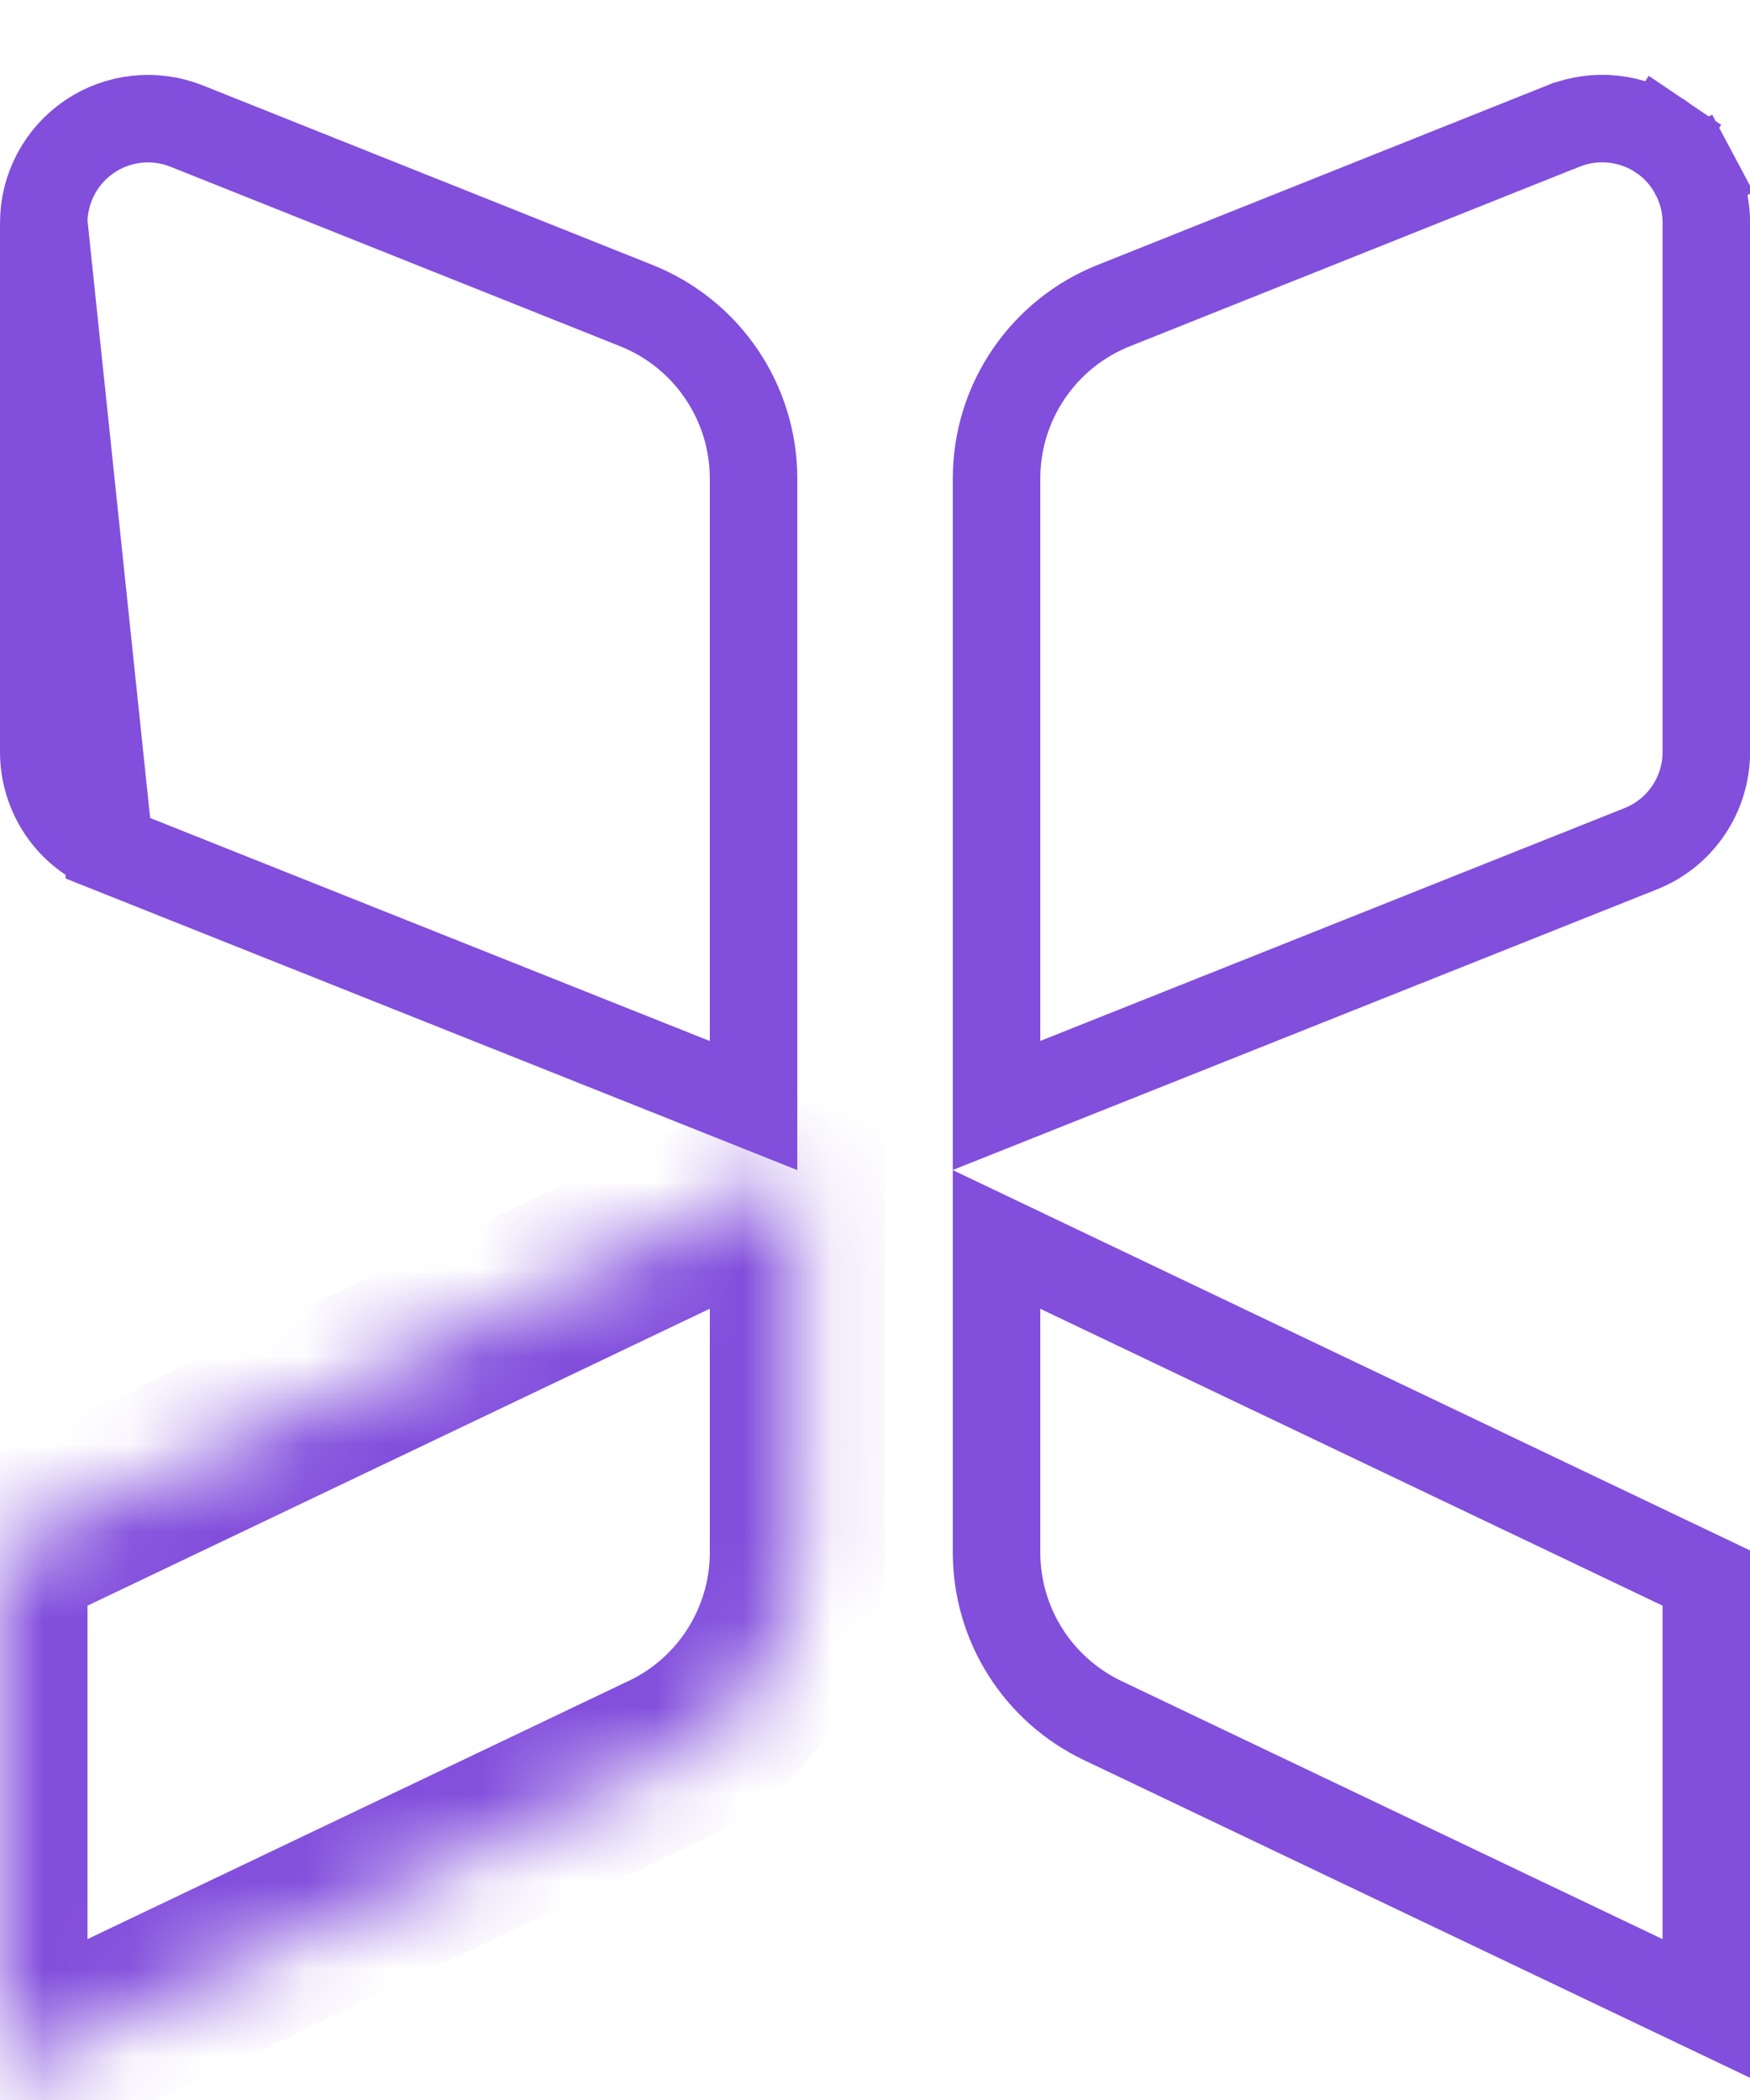 <svg width="20" height="24" viewBox="0 0 20 24" fill="none" xmlns="http://www.w3.org/2000/svg">
<path d="M18.751 9.7L18.751 9.7L11.389 12.634V5.468C11.389 5.042 11.517 4.626 11.756 4.274C11.995 3.922 12.334 3.649 12.73 3.492L12.73 3.492L17.868 1.44L17.869 1.44C18.049 1.368 18.245 1.341 18.438 1.362C18.631 1.383 18.817 1.45 18.978 1.559L19.257 1.147L18.978 1.559C19.139 1.668 19.271 1.815 19.362 1.987L19.803 1.752L19.362 1.987C19.453 2.159 19.501 2.35 19.501 2.545V8.593V8.593C19.501 8.831 19.43 9.064 19.296 9.262C19.163 9.459 18.973 9.612 18.751 9.7Z" stroke="#824EDC"/>
<path d="M1.25 9.7L1.25 9.701L8.612 12.635L8.612 5.468C8.612 5.468 8.612 5.468 8.612 5.468C8.612 5.042 8.484 4.627 8.245 4.275C8.006 3.922 7.667 3.65 7.271 3.492C7.271 3.492 7.271 3.492 7.271 3.492L2.131 1.44C2.131 1.44 2.131 1.44 2.131 1.44C1.951 1.368 1.755 1.342 1.562 1.363C1.369 1.384 1.183 1.452 1.023 1.561C0.862 1.67 0.73 1.817 0.639 1.989C0.548 2.16 0.5 2.352 0.5 2.546L1.25 9.7ZM1.25 9.7C1.029 9.612 0.839 9.46 0.705 9.263C0.572 9.065 0.5 8.833 0.5 8.595C0.5 8.595 0.5 8.595 0.5 8.594M1.25 9.7L0.5 8.594M0.5 8.594V2.546V8.594Z" stroke="#824EDC"/>
<mask id="path-3-inside-1_19_5320" fill="white">
<path d="M0 23.746L7.613 20.114C8.062 19.901 8.441 19.564 8.707 19.144C8.972 18.724 9.113 18.237 9.112 17.74V13.372L0 17.719V23.746Z"/>
</mask>
<path d="M0 23.746H-1V25.331L0.431 24.649L0 23.746ZM7.613 20.114L7.184 19.211L7.183 19.211L7.613 20.114ZM9.112 17.74H8.112L8.112 17.741L9.112 17.74ZM9.112 13.372H10.112V11.787L8.682 12.469L9.112 13.372ZM0 17.719L-0.431 16.816L-1 17.088V17.719H0ZM0.431 24.649L8.044 21.016L7.183 19.211L-0.431 22.844L0.431 24.649ZM8.043 21.017C8.662 20.722 9.186 20.258 9.552 19.678L7.861 18.61C7.697 18.87 7.462 19.079 7.184 19.211L8.043 21.017ZM9.552 19.678C9.919 19.098 10.113 18.425 10.112 17.739L8.112 17.741C8.113 18.048 8.025 18.35 7.861 18.61L9.552 19.678ZM10.112 17.74V13.372H8.112V17.74H10.112ZM8.682 12.469L-0.431 16.816L0.431 18.622L9.543 14.274L8.682 12.469ZM-1 17.719V23.746H1V17.719H-1Z" fill="#824EDC" mask="url(#path-3-inside-1_19_5320)"/>
<path d="M19.501 22.954L12.601 19.663L12.601 19.663C12.238 19.489 11.931 19.217 11.717 18.877C11.502 18.537 11.389 18.142 11.389 17.74V17.74V14.165L19.501 18.035V22.954Z" stroke="#824EDC"/>
</svg>
